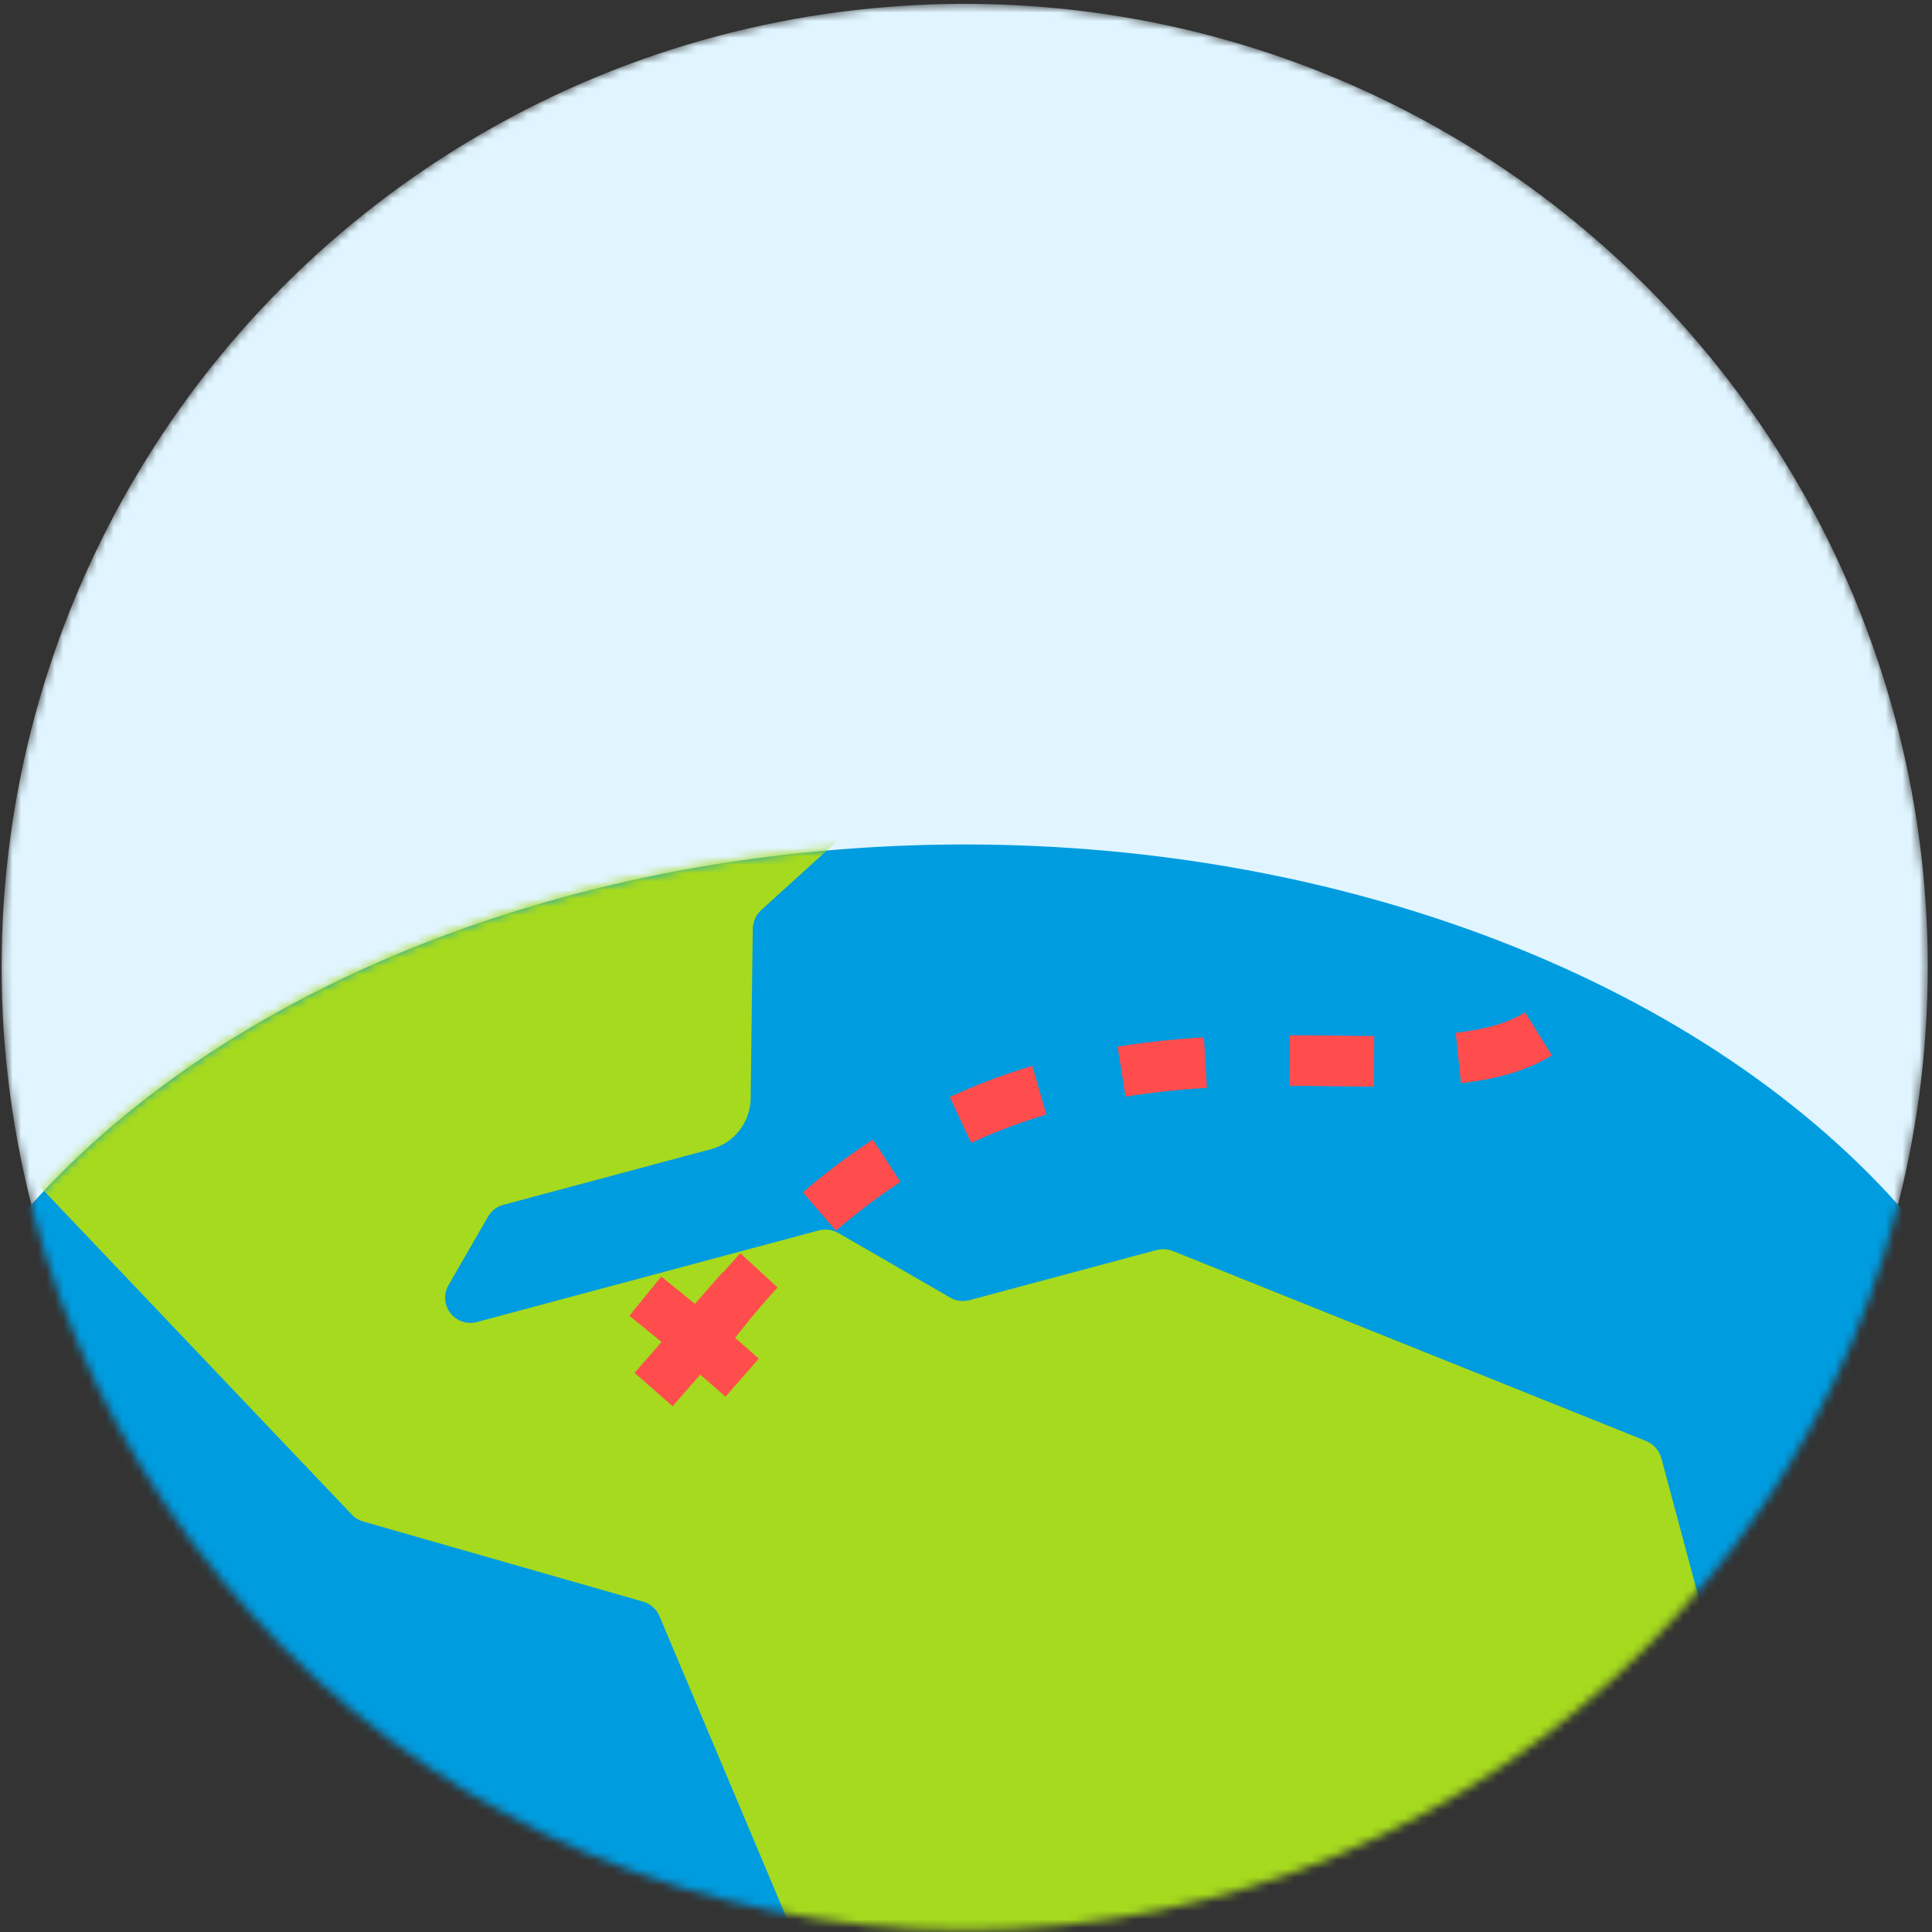 <svg width="229" height="229" viewBox="0 0 229 229" fill="none" xmlns="http://www.w3.org/2000/svg">
<rect x="0" y="0" width="229" height="229" fill="#333333" stroke="none"/>
<mask id="mask0" mask-type="alpha" maskUnits="userSpaceOnUse" x="0" y="0" width="229" height="229">
<circle cx="114.344" cy="114.61" r="114.156" fill="#009CE0"/>
</mask>
<g mask="url(#mask0)">
<circle cx="114.344" cy="114.61" r="114.156" fill="#E0F5FF"/>
<ellipse cx="114.344" cy="190.674" rx="130.331" ry="90.579" fill="#009CE0"/>
<mask id="mask1" mask-type="alpha" maskUnits="userSpaceOnUse" x="-16" y="99" width="261" height="183">
<ellipse cx="114.344" cy="190.538" rx="130.331" ry="90.579" fill="#009CE0"/>
</mask>
<g mask="url(#mask1)">
<path d="M195.107 170.798L139.045 148.294C138.412 148.04 137.714 147.998 137.055 148.174L114.906 154.109C114.527 154.211 114.132 154.237 113.743 154.186C113.354 154.135 112.979 154.008 112.64 153.811L99.398 146.166C99.04 145.959 98.644 145.825 98.233 145.772C97.823 145.718 97.406 145.745 97.006 145.853L56.521 156.701C55.95 156.854 55.347 156.834 54.788 156.644C54.228 156.454 53.738 156.103 53.378 155.634C53.019 155.166 52.806 154.601 52.768 154.011C52.729 153.422 52.866 152.834 53.161 152.323L57.853 144.197C58.049 143.857 58.31 143.559 58.621 143.32C58.932 143.081 59.287 142.907 59.666 142.805L84.305 136.204C85.632 135.848 86.806 135.069 87.649 133.984C88.493 132.9 88.959 131.569 88.976 130.196L89.224 110.143C89.228 109.712 89.321 109.287 89.496 108.893C89.671 108.5 89.925 108.146 90.242 107.855L108.267 91.49C108.672 91.121 108.968 90.647 109.122 90.121C109.276 89.595 109.283 89.036 109.14 88.507L106.591 78.992C106.434 78.402 106.46 77.777 106.666 77.202L113.492 58.225C113.696 57.655 114.071 57.162 114.565 56.812L128.551 46.807C129.046 46.454 129.421 45.958 129.626 45.385C129.831 44.812 129.857 44.191 129.699 43.603L127.374 34.926C127.247 34.451 127.004 34.014 126.667 33.654C126.33 33.295 125.91 33.024 125.443 32.866L107.077 26.676C106.574 26.509 106.035 26.478 105.515 26.585C104.995 26.693 104.513 26.936 104.117 27.29L85.74 43.586C85.319 43.956 84.802 44.199 84.248 44.288C83.695 44.377 83.128 44.309 82.612 44.09L70.418 38.832C70.001 38.648 69.631 38.371 69.337 38.022C69.043 37.673 68.833 37.262 68.722 36.819C68.611 36.377 68.603 35.915 68.698 35.468C68.793 35.022 68.989 34.604 69.27 34.245L75.832 26.034C76.129 25.663 76.334 25.227 76.428 24.761C76.522 24.296 76.504 23.814 76.374 23.357C76.245 22.9 76.007 22.48 75.683 22.134C75.358 21.787 74.955 21.523 74.507 21.363L59.393 15.893C58.869 15.701 58.302 15.66 57.755 15.774C57.209 15.889 56.706 16.155 56.304 16.541C52.374 20.295 40.862 31.374 36.967 36.015C18.949 57.519 6.709 83.26 1.403 110.808C0.785 114.041 -0.147 117.415 0.528 120.603C1.203 123.792 0.617 131.47 0.35 134.584C0.315 135.005 0.369 135.429 0.509 135.827C0.65 136.226 0.873 136.59 1.165 136.895L41.705 179.532C42.071 179.92 42.536 180.201 43.049 180.346L76.227 189.844C76.657 189.966 77.054 190.182 77.389 190.478C77.724 190.774 77.988 191.141 78.162 191.553L95.008 231.532C95.171 231.915 95.411 232.26 95.714 232.545C96.016 232.831 96.375 233.05 96.766 233.19L123.175 242.544C123.94 242.815 124.571 243.37 124.937 244.095L151.816 297.098C151.971 297.41 152.182 297.691 152.438 297.927C154.031 299.425 160.223 304.814 165.827 304.357C165.369 304.626 165.011 305.057 164.555 305.334C165.899 305.216 167.248 305.17 168.597 305.197C170.23 305.2 171.846 305.143 173.456 305.062C175.965 304.896 176.298 305.198 176.873 302.776C177.637 299.536 179.119 298.095 180.326 297.396C180.83 297.129 181.249 296.724 181.533 296.229C181.818 295.735 181.957 295.17 181.935 294.6L180.079 257.016C180.041 256.228 180.299 255.454 180.803 254.847L208.549 221.389C208.871 221.001 209.096 220.541 209.204 220.048C209.312 219.555 209.299 219.043 209.168 218.556L196.94 172.918C196.818 172.447 196.59 172.011 196.272 171.643C195.954 171.276 195.555 170.986 195.107 170.798V170.798Z" fill="#A6DA1E"/>
<path d="M77.469 164.7L82.719 158.7M87.969 152.7L82.719 158.7M82.719 158.7L87.969 163.294M82.719 158.7L76.491 153.632" stroke="#FF4D4D" stroke-width="6"/>
</g>
<path d="M83.588 158.275C125.22 102.765 177.558 141.225 187.867 115.849" stroke="#FF4D4D" stroke-width="6" stroke-dasharray="10 10"/>
</g>
</svg>
